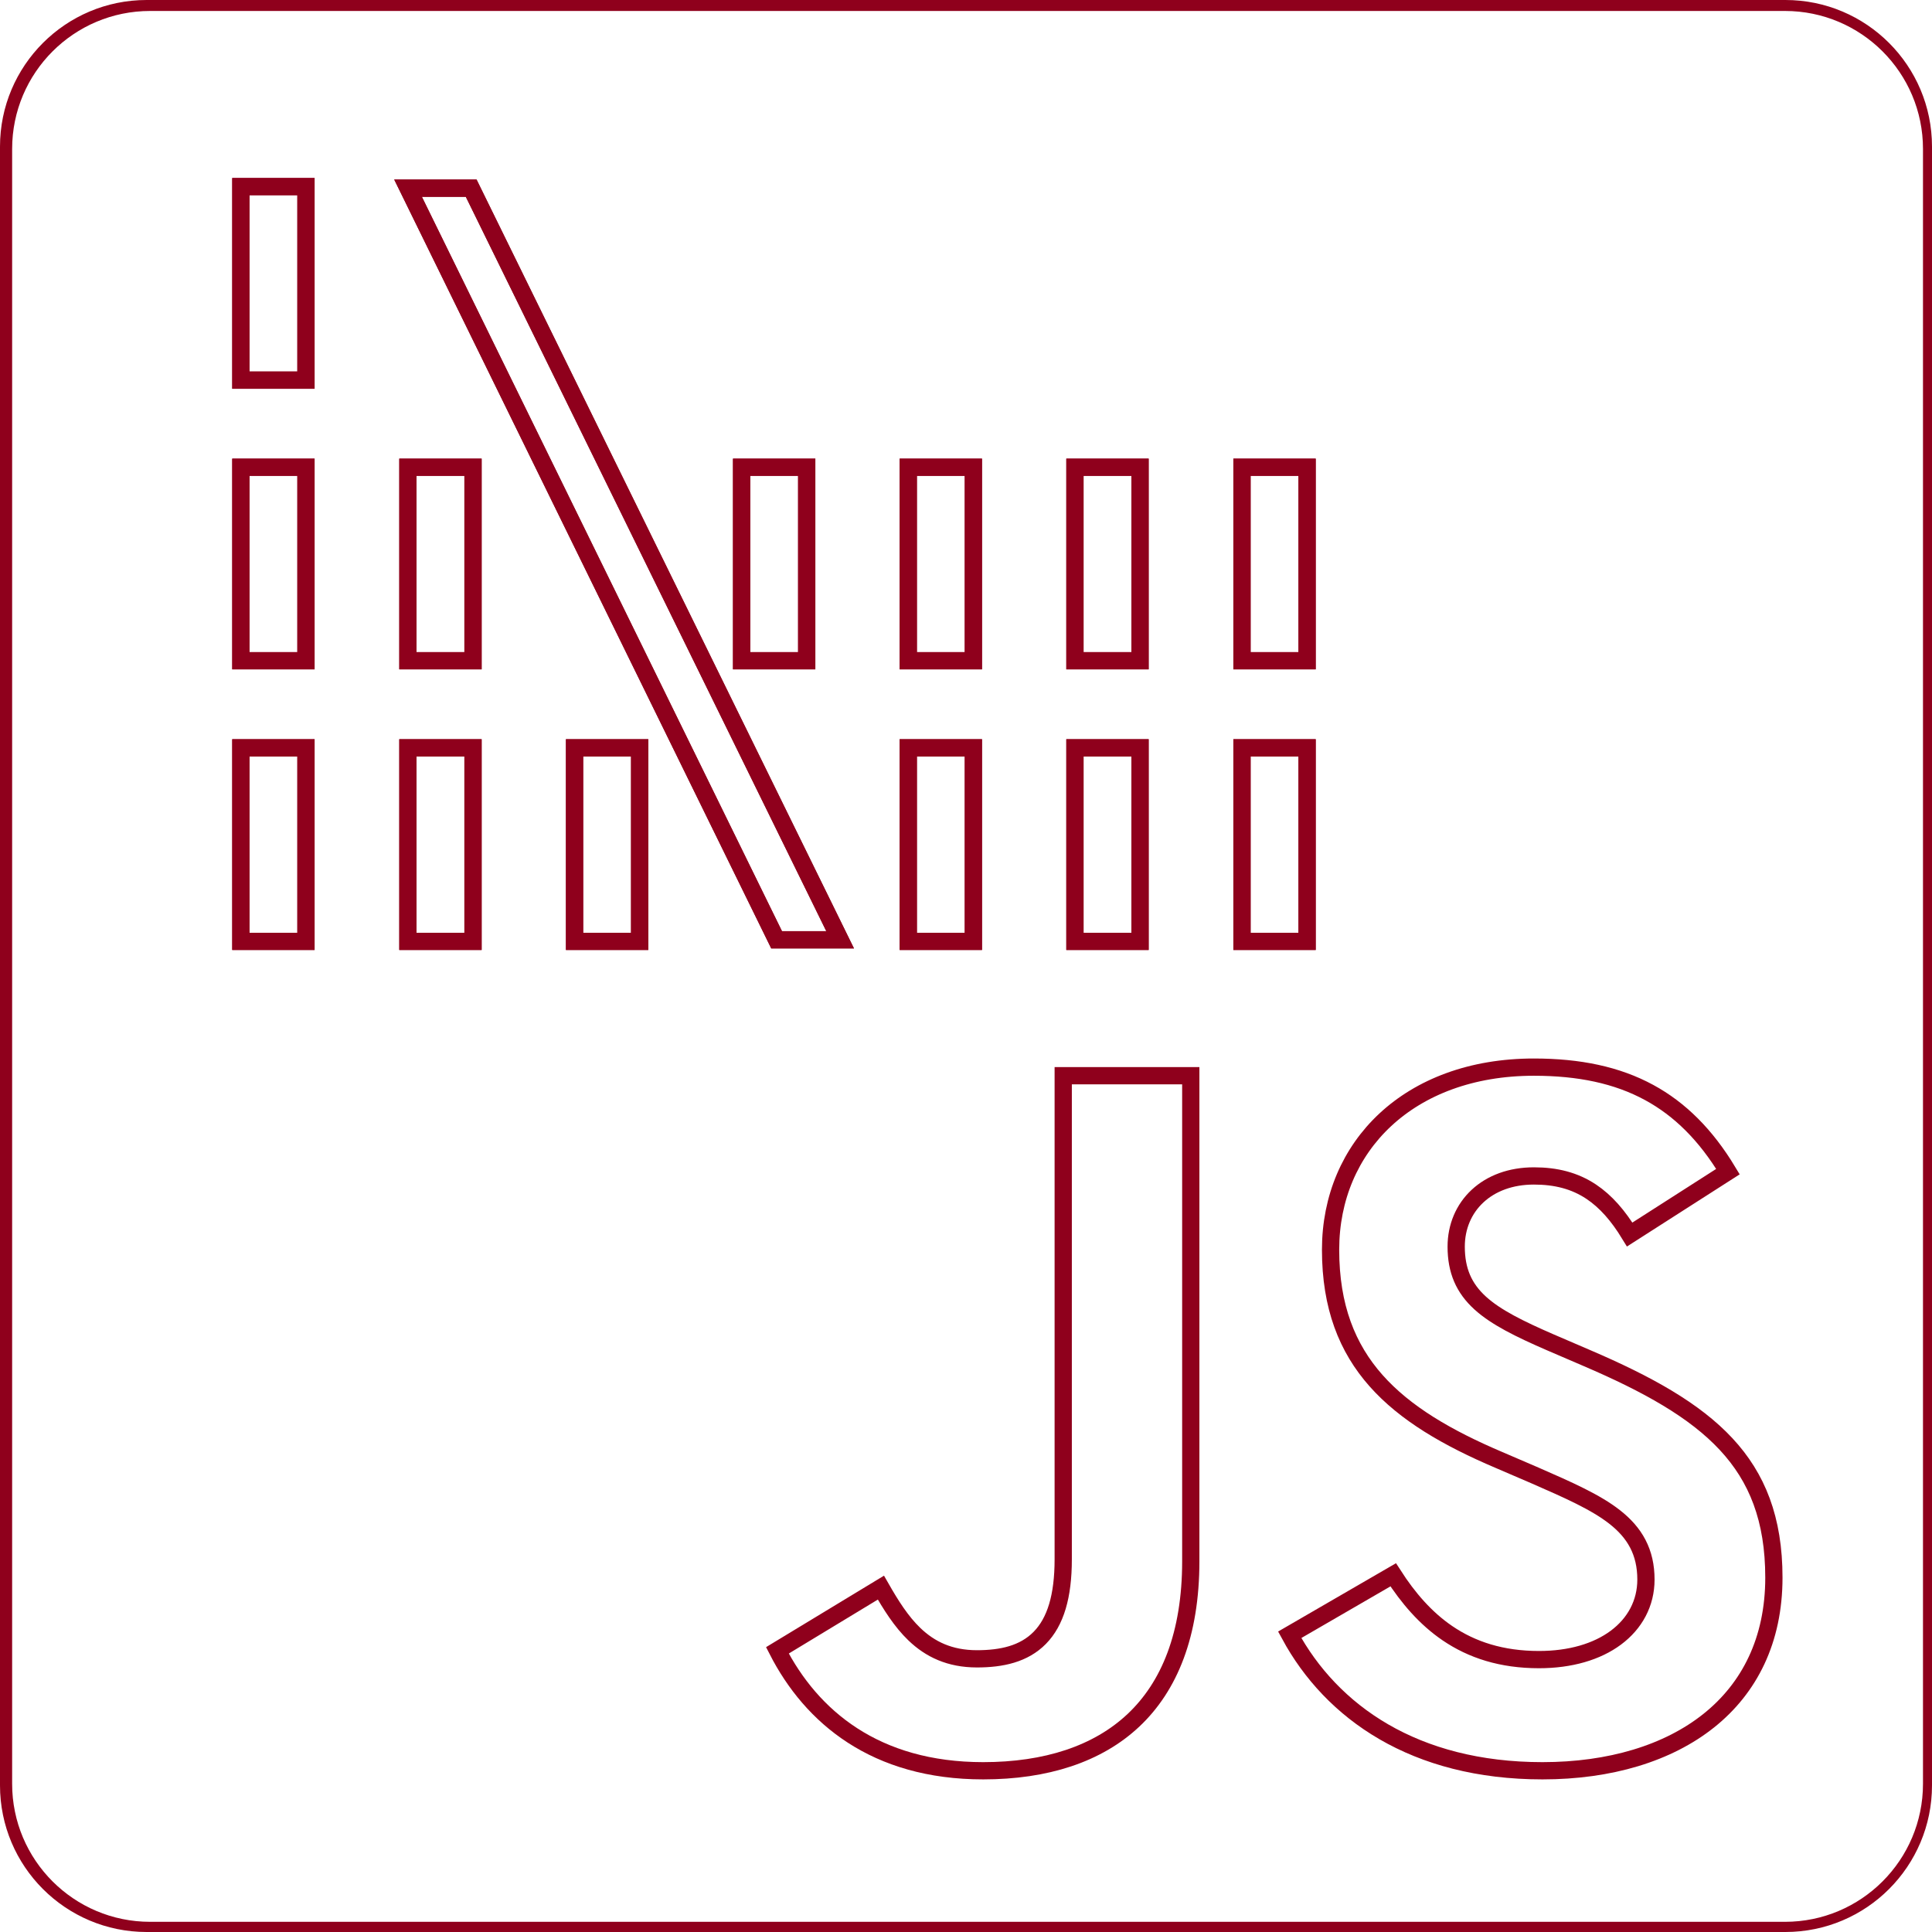 <svg viewBox="0 0 224 224" fill="none" xmlns="http://www.w3.org/2000/svg">
<g clip-path="url(#clip0_84_499)">
<path d="M223.955 17.271C223.955 7.883 216.344 0.272 206.955 0.272H17.407C8.018 0.272 0.407 7.883 0.407 17.271V206.819C0.407 216.208 8.018 223.819 17.407 223.819H206.955C216.344 223.819 223.955 216.208 223.955 206.819V17.271Z" stroke="#8F001C" stroke-width="2" stroke-linecap="round" stroke-linejoin="round"/>
<path d="M113.991 205.306C101.467 205.306 94.08 199.049 90.133 191.346L102.135 184.073C103.277 186.07 104.479 187.999 106.019 189.476C107.839 191.221 110.119 192.328 113.267 192.328C116.129 192.328 118.713 191.77 120.553 189.896C122.385 188.031 123.272 185.075 123.272 180.784V124.72H138.061V181.01C138.061 189.501 135.579 195.531 131.423 199.447C127.257 203.372 121.267 205.306 113.991 205.306Z" stroke="#8F001C" stroke-width="2"/>
<path d="M178.017 171.089L178.011 171.086L173.803 169.276L173.799 169.275C167.783 166.715 162.911 163.879 159.54 160.074C156.199 156.303 154.27 151.512 154.27 144.899C154.27 138.873 156.563 133.599 160.62 129.826C164.681 126.051 170.569 123.725 177.842 123.725C183.068 123.725 187.473 124.633 191.223 126.675C194.747 128.594 197.76 131.551 200.343 135.84L188.95 143.133C187.613 140.941 186.18 139.296 184.495 138.172C182.566 136.886 180.393 136.341 177.842 136.341C175.163 136.341 172.905 137.193 171.307 138.68C169.706 140.169 168.833 142.239 168.833 144.537C168.833 147.312 169.72 149.352 171.621 151.08C173.44 152.734 176.17 154.081 179.752 155.636L179.755 155.637L183.964 157.447L183.965 157.448C191.067 160.491 196.481 163.513 200.127 167.431C203.73 171.302 205.668 176.117 205.668 182.911C205.668 190.179 202.831 195.734 198.12 199.495C193.381 203.277 186.664 205.306 178.838 205.306C164 205.306 154.393 198.509 149.531 189.541L161.533 182.586C163.25 185.256 165.265 187.619 167.822 189.36C170.657 191.29 174.103 192.418 178.431 192.418C182.072 192.418 185.148 191.509 187.342 189.879C189.556 188.235 190.834 185.876 190.834 183.137C190.834 181.561 190.519 180.194 189.888 178.982C189.258 177.774 188.341 176.772 187.21 175.885C184.989 174.143 181.798 172.744 178.017 171.089Z" stroke="#8F001C" stroke-width="2"/>
<path d="M143.998 109.145V86.708H151.546V109.145H143.998Z" stroke="#8F001C" stroke-width="2"/>
<path d="M124.63 109.145V86.708H132.178V109.145H124.63Z" stroke="#8F001C" stroke-width="2"/>
<path d="M105.307 109.145V86.708H112.855V109.145H105.307Z" stroke="#8F001C" stroke-width="2"/>
<path d="M47.293 109.145V86.708H54.842V109.145H47.293Z" stroke="#8F001C" stroke-width="2"/>
<path d="M66.616 109.145V86.708H74.164V109.145H66.616Z" stroke="#8F001C" stroke-width="2"/>
<path d="M27.925 109.145V86.708H35.474V109.145H27.925Z" stroke="#8F001C" stroke-width="2"/>
<path d="M143.998 76.608V54.172H151.546V76.608H143.998Z" stroke="#8F001C" stroke-width="2"/>
<path d="M124.63 76.608V54.172H132.178V76.608H124.63Z" stroke="#8F001C" stroke-width="2"/>
<path d="M85.984 76.608V54.172H93.532V76.608H85.984Z" stroke="#8F001C" stroke-width="2"/>
<path d="M105.307 76.608V54.172H112.855V76.608H105.307Z" stroke="#8F001C" stroke-width="2"/>
<path d="M47.293 76.608V54.172H54.842V76.608H47.293Z" stroke="#8F001C" stroke-width="2"/>
<path d="M47.309 21.816H54.63L97.408 108.964H90.042L47.309 21.816Z" stroke="#8F001C" stroke-width="2"/>
<path d="M27.925 76.608V54.172H35.474V76.608H27.925Z" stroke="#8F001C" stroke-width="2"/>
<path d="M27.925 44.072V21.635H35.474V44.072H27.925Z" stroke="#8F001C" stroke-width="2"/>
<path d="M143.998 109.145V86.708H151.546V109.145H143.998Z" stroke="#8F001C" stroke-width="2"/>
<path d="M124.63 109.145V86.708H132.178V109.145H124.63Z" stroke="#8F001C" stroke-width="2"/>
<path d="M105.307 109.145V86.708H112.855V109.145H105.307Z" stroke="#8F001C" stroke-width="2"/>
<path d="M47.293 109.145V86.708H54.842V109.145H47.293Z" stroke="#8F001C" stroke-width="2"/>
<path d="M66.616 109.145V86.708H74.164V109.145H66.616Z" stroke="#8F001C" stroke-width="2"/>
<path d="M27.925 109.145V86.708H35.474V109.145H27.925Z" stroke="#8F001C" stroke-width="2"/>
<path d="M143.998 76.608V54.172H151.546V76.608H143.998Z" stroke="#8F001C" stroke-width="2"/>
<path d="M124.63 76.608V54.172H132.178V76.608H124.63Z" stroke="#8F001C" stroke-width="2"/>
<path d="M85.984 76.608V54.172H93.532V76.608H85.984Z" stroke="#8F001C" stroke-width="2"/>
<path d="M105.307 76.608V54.172H112.855V76.608H105.307Z" stroke="#8F001C" stroke-width="2"/>
<path d="M47.293 76.608V54.172H54.842V76.608H47.293Z" stroke="#8F001C" stroke-width="2"/>
<path d="M47.309 21.816H54.63L97.408 108.964H90.042L47.309 21.816Z" stroke="#8F001C" stroke-width="2"/>
<path d="M27.925 76.608V54.172H35.474V76.608H27.925Z" stroke="#8F001C" stroke-width="2"/>
<path d="M27.925 44.072V21.635H35.474V44.072H27.925Z" stroke="#8F001C" stroke-width="2"/>
</g>
<defs>
<clipPath id="clip0_84_499">
<path d="M0 17C0 7.611 7.611 0 17 0H207C216.389 0 224 7.611 224 17V207C224 216.389 216.389 224 207 224H17C7.611 224 0 216.389 0 207V17Z" fill="white"/>
</clipPath>
</defs>
</svg>
